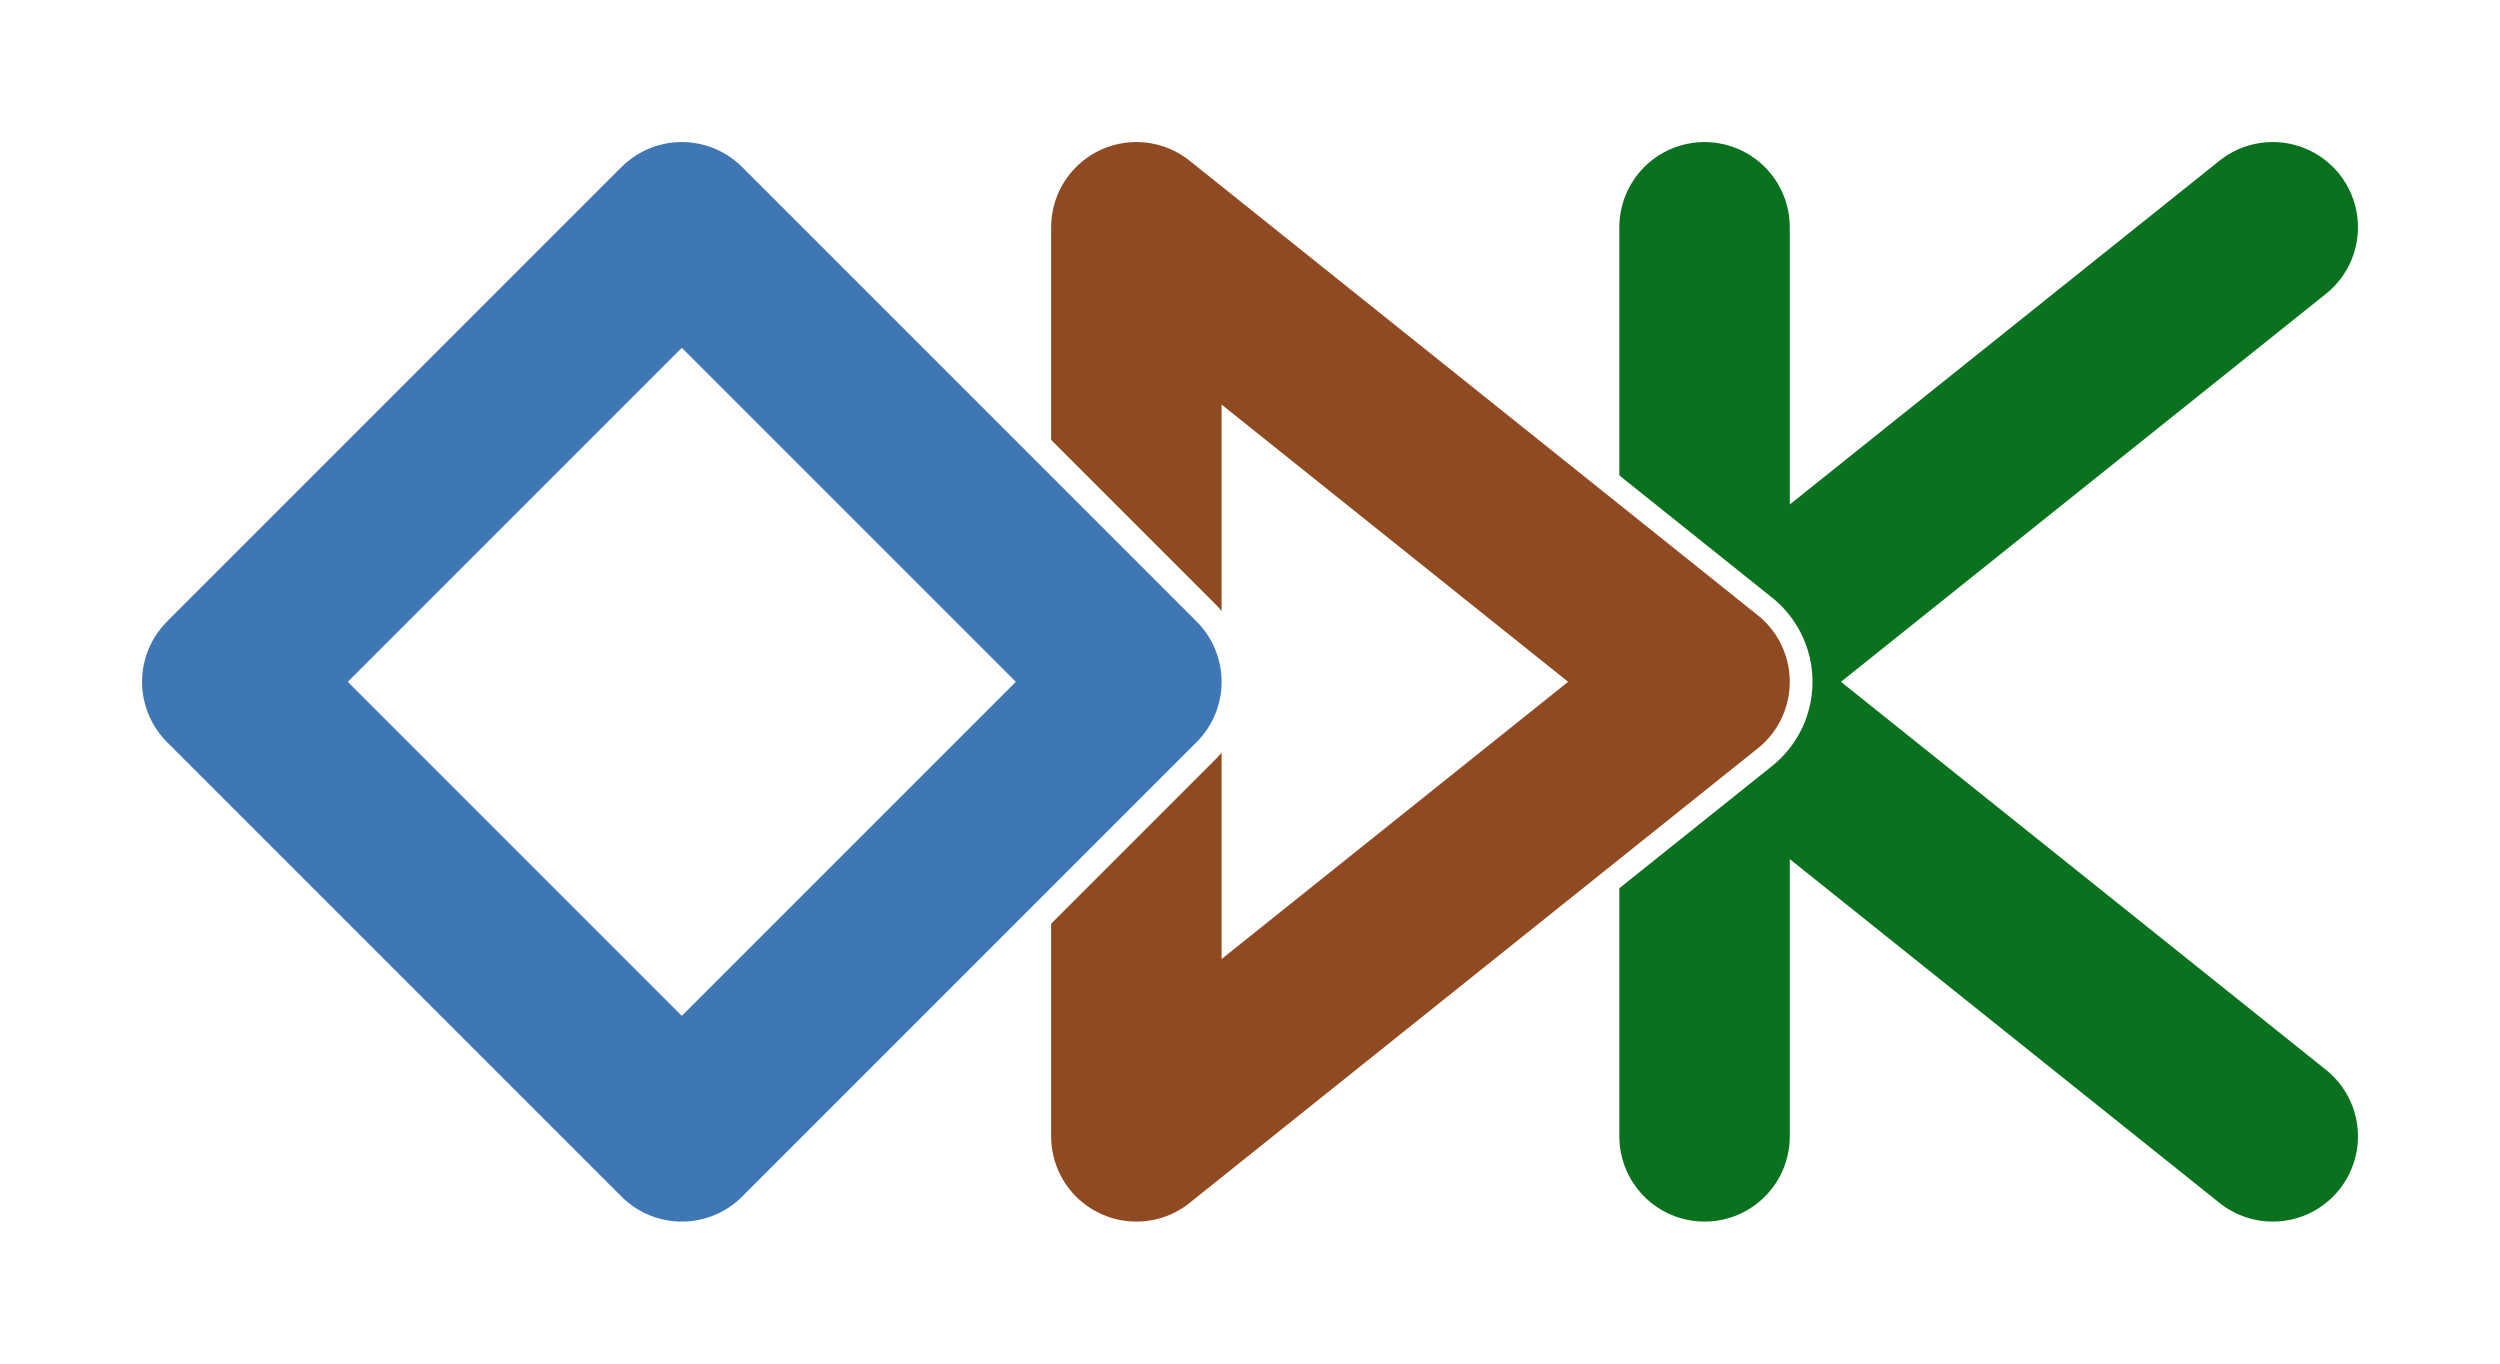 <svg xmlns="http://www.w3.org/2000/svg" width="440" height="240"><filter id="a" width="147.8%" height="143.9%" x="-25.3%" y="-21.9%"><feOffset in="SourceAlpha" result="shadowOffsetOuter1"/><feGaussianBlur in="shadowOffsetOuter1" result="shadowBlurOuter1" stdDeviation="5"/><feColorMatrix in="shadowBlurOuter1" result="shadowMatrixOuter1" values="0 0 0 0 0 0 0 0 0 0 0 0 0 0 0 0 0 0 0.5 0"/><feMerge><feMergeNode in="shadowMatrixOuter1"/><feMergeNode in="SourceGraphic"/></feMerge></filter><filter id="b" width="147%" height="144.6%" x="-24.6%" y="-22.6%"><feOffset in="SourceAlpha" result="shadowOffsetOuter1"/><feGaussianBlur in="shadowOffsetOuter1" result="shadowBlurOuter1" stdDeviation="5"/><feColorMatrix in="shadowBlurOuter1" result="shadowMatrixOuter1" values="0 0 0 0 0 0 0 0 0 0 0 0 0 0 0 0 0 0 0.5 0"/><feMerge><feMergeNode in="shadowMatrixOuter1"/><feMergeNode in="SourceGraphic"/></feMerge></filter><filter id="c" width="148.5%" height="149.7%" x="-24.2%" y="-24.8%"><feOffset in="SourceAlpha" result="shadowOffsetOuter1"/><feGaussianBlur in="shadowOffsetOuter1" result="shadowBlurOuter1" stdDeviation="5"/><feColorMatrix in="shadowBlurOuter1" result="shadowMatrixOuter1" values="0 0 0 0 0 0 0 0 0 0 0 0 0 0 0 0 0 0 0.5 0"/><feMerge><feMergeNode in="shadowMatrixOuter1"/><feMergeNode in="SourceGraphic"/></feMerge></filter><g fill="#3e77b4" fill-rule="evenodd" stroke-linecap="round"><g filter="url(#a)" transform="translate(219 28)"><g stroke="#fff" stroke-width="38"><path d="M81 172V12M81 92l100-80M81 92l100 80"/></g><g stroke="#0a711e" stroke-width="30"><path d="M81 172V12M81 92l100-80M81 92l100 80"/></g></g><g filter="url(#b)" transform="translate(118 26)"><g stroke="#fff" stroke-width="38"><path d="M82 174V14M82 174l100-80M82 14l100 80"/></g><g stroke="#904a22" stroke-width="30"><path d="M82 174V14M82 174l100-80M82 14l100 80"/></g></g><g filter="url(#c)" transform="translate(37 40)"><g stroke="#fff" stroke-width="39"><path d="m83 0 80 80M3 80l80 80M3 80 83 0M83 160l80-80"/></g><g stroke="#3e77b4" stroke-width="30"><path d="m83 0 80 80M3 80l80 80M3 80 83 0M83 160l80-80"/></g></g></g></svg>